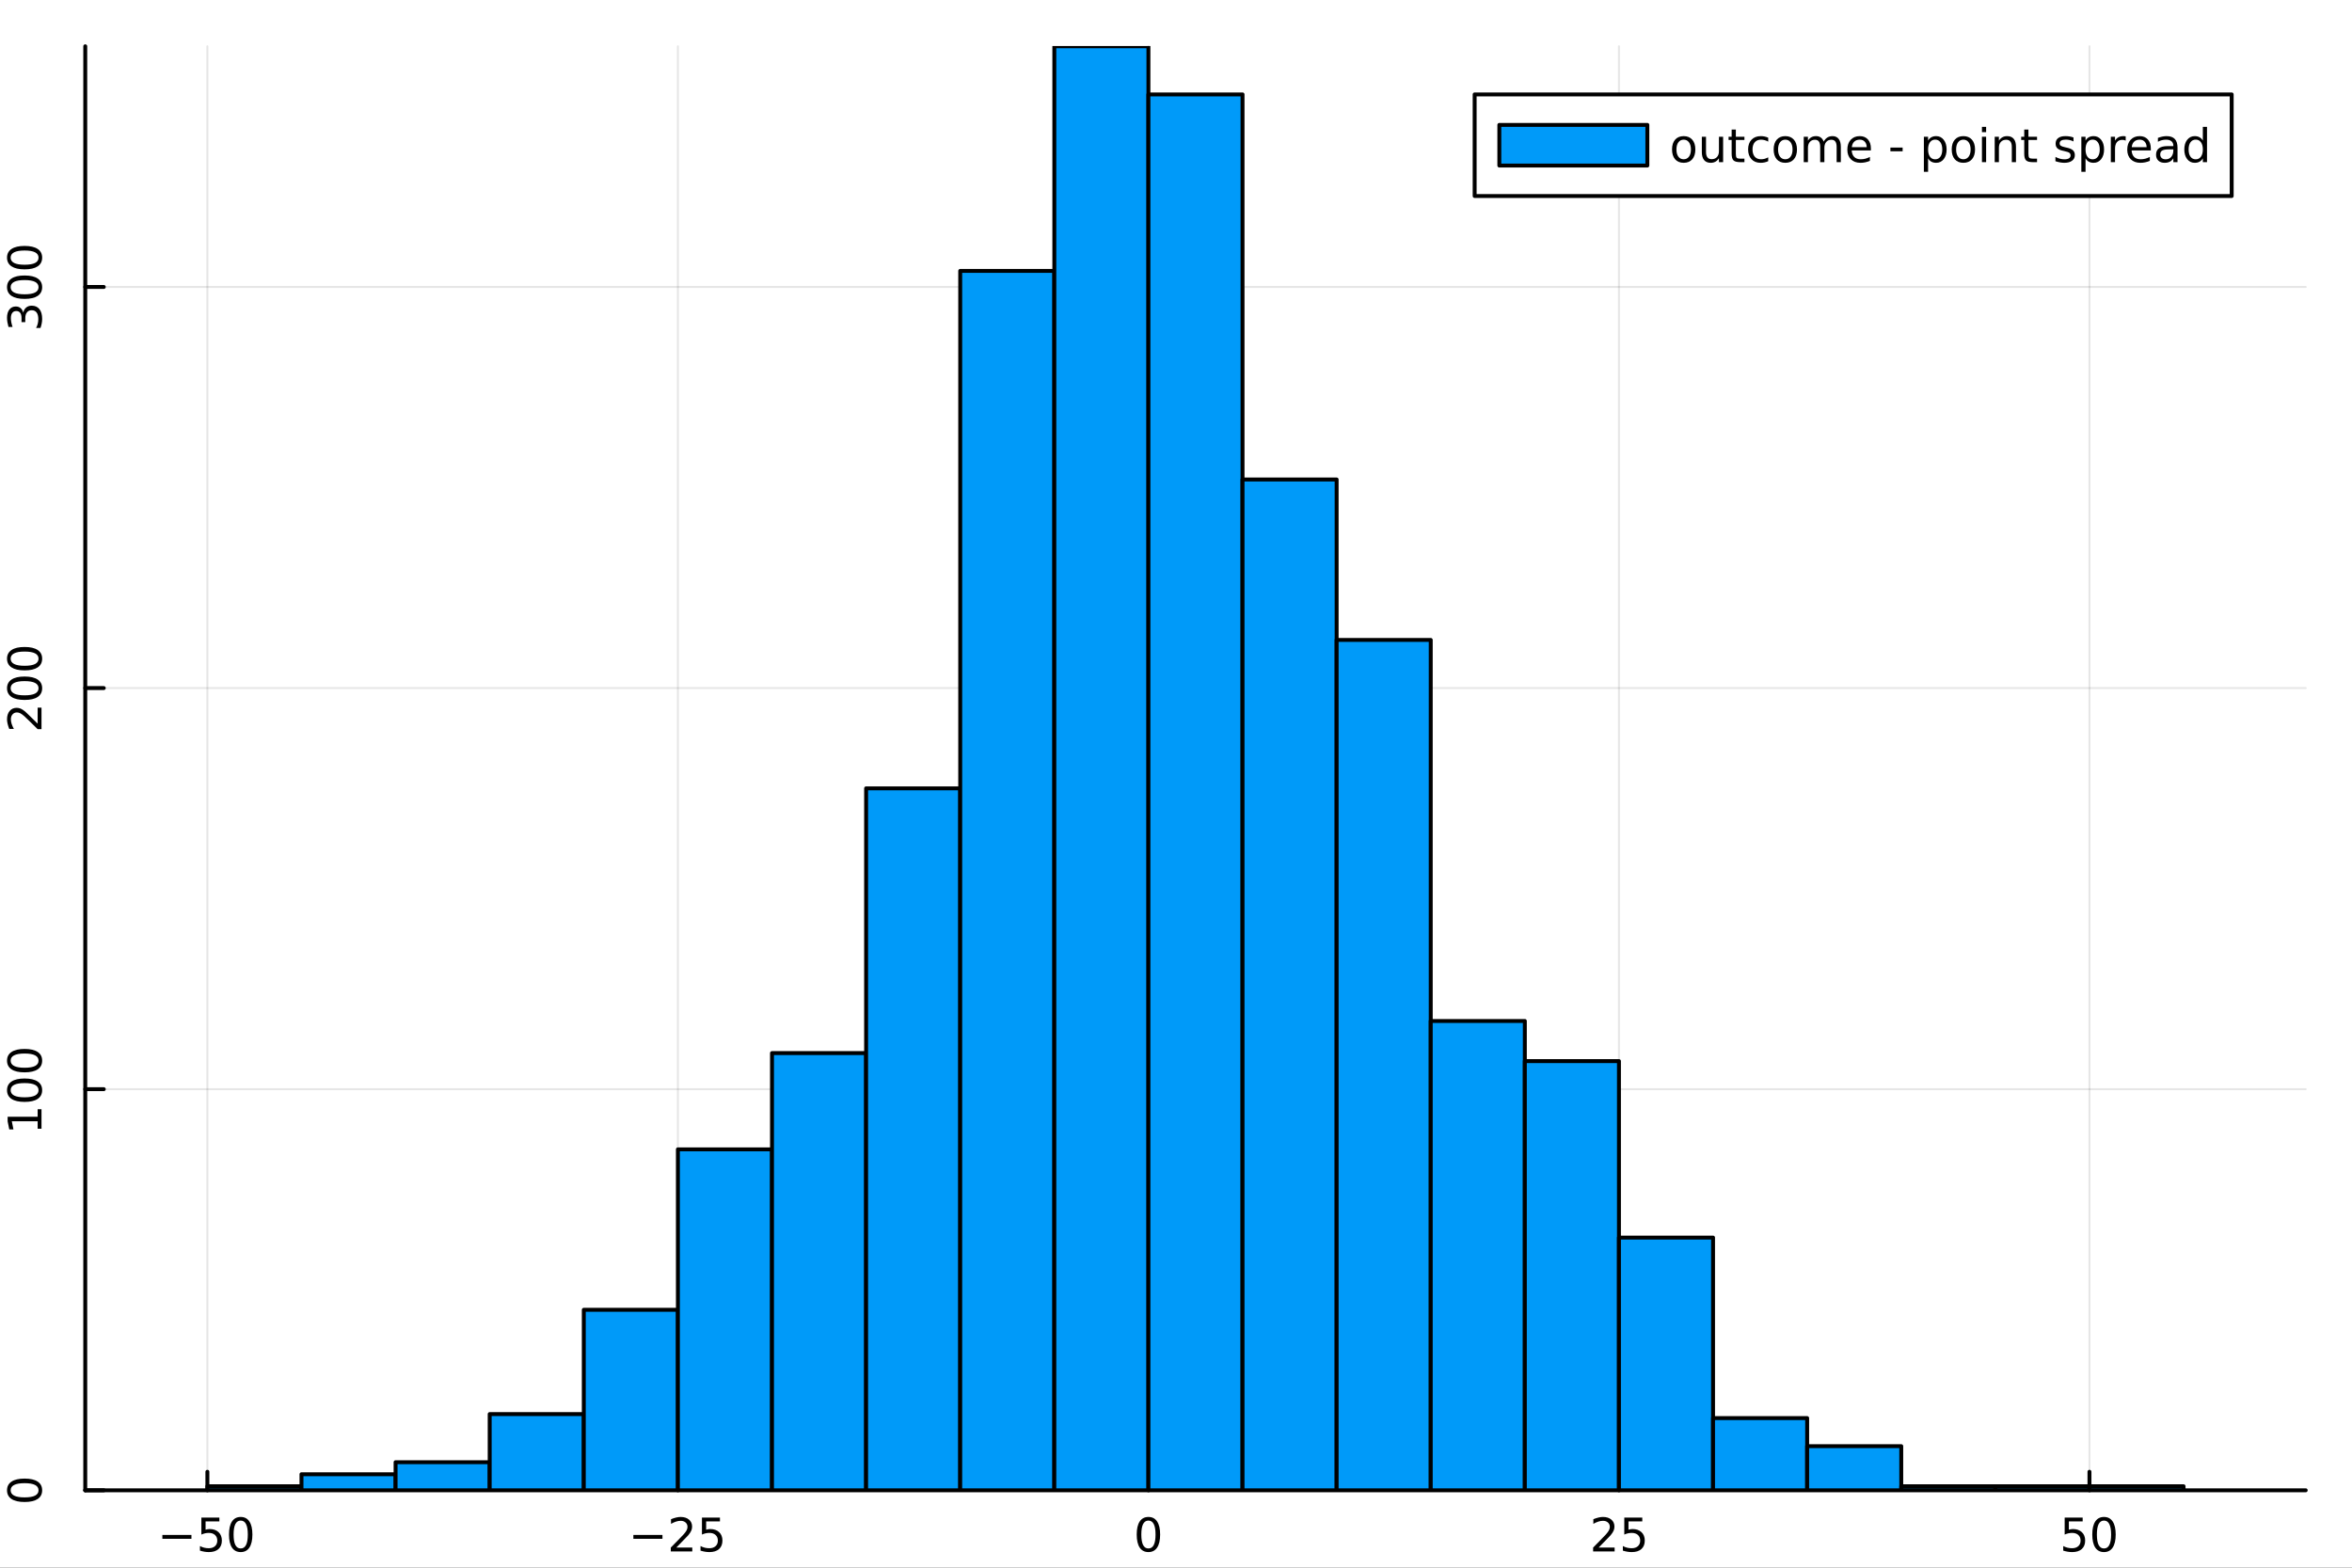 <?xml version="1.0" encoding="utf-8"?>
<svg xmlns="http://www.w3.org/2000/svg" xmlns:xlink="http://www.w3.org/1999/xlink" width="600" height="400" viewBox="0 0 2400 1600">
<rect x="0" y="0" width="2400" height="1600" fill="#333333" stroke="none"/>
<defs>
  <clipPath id="clip460">
    <rect x="0" y="0" width="2400" height="1600"/>
  </clipPath>
</defs>
<path clip-path="url(#clip460)" d="M0 1600 L2400 1600 L2400 0 L0 0  Z" fill="#ffffff" fill-rule="evenodd" fill-opacity="1"/>
<defs>
  <clipPath id="clip461">
    <rect x="480" y="0" width="1681" height="1600"/>
  </clipPath>
</defs>
<path clip-path="url(#clip460)" d="M86.992 1521.01 L2352.76 1521.01 L2352.76 47.244 L86.992 47.244  Z" fill="#ffffff" fill-rule="evenodd" fill-opacity="1"/>
<defs>
  <clipPath id="clip462">
    <rect x="86" y="47" width="2267" height="1475"/>
  </clipPath>
</defs>
<polyline clip-path="url(#clip462)" style="stroke:#000000; stroke-linecap:round; stroke-linejoin:round; stroke-width:2; stroke-opacity:0.1; fill:none" points="211.613,1521.01 211.613,47.244 "/>
<polyline clip-path="url(#clip462)" style="stroke:#000000; stroke-linecap:round; stroke-linejoin:round; stroke-width:2; stroke-opacity:0.1; fill:none" points="691.737,1521.01 691.737,47.244 "/>
<polyline clip-path="url(#clip462)" style="stroke:#000000; stroke-linecap:round; stroke-linejoin:round; stroke-width:2; stroke-opacity:0.1; fill:none" points="1171.86,1521.01 1171.86,47.244 "/>
<polyline clip-path="url(#clip462)" style="stroke:#000000; stroke-linecap:round; stroke-linejoin:round; stroke-width:2; stroke-opacity:0.1; fill:none" points="1651.99,1521.01 1651.99,47.244 "/>
<polyline clip-path="url(#clip462)" style="stroke:#000000; stroke-linecap:round; stroke-linejoin:round; stroke-width:2; stroke-opacity:0.1; fill:none" points="2132.11,1521.01 2132.11,47.244 "/>
<polyline clip-path="url(#clip460)" style="stroke:#000000; stroke-linecap:round; stroke-linejoin:round; stroke-width:4; stroke-opacity:1; fill:none" points="86.992,1521.01 2352.76,1521.01 "/>
<polyline clip-path="url(#clip460)" style="stroke:#000000; stroke-linecap:round; stroke-linejoin:round; stroke-width:4; stroke-opacity:1; fill:none" points="211.613,1521.01 211.613,1502.11 "/>
<polyline clip-path="url(#clip460)" style="stroke:#000000; stroke-linecap:round; stroke-linejoin:round; stroke-width:4; stroke-opacity:1; fill:none" points="691.737,1521.01 691.737,1502.11 "/>
<polyline clip-path="url(#clip460)" style="stroke:#000000; stroke-linecap:round; stroke-linejoin:round; stroke-width:4; stroke-opacity:1; fill:none" points="1171.86,1521.01 1171.86,1502.11 "/>
<polyline clip-path="url(#clip460)" style="stroke:#000000; stroke-linecap:round; stroke-linejoin:round; stroke-width:4; stroke-opacity:1; fill:none" points="1651.99,1521.01 1651.99,1502.11 "/>
<polyline clip-path="url(#clip460)" style="stroke:#000000; stroke-linecap:round; stroke-linejoin:round; stroke-width:4; stroke-opacity:1; fill:none" points="2132.11,1521.01 2132.11,1502.11 "/>
<path clip-path="url(#clip460)" d="M165.676 1566.58 L195.352 1566.58 L195.352 1570.51 L165.676 1570.51 L165.676 1566.58 Z" fill="#000000" fill-rule="nonzero" fill-opacity="1" /><path clip-path="url(#clip460)" d="M205.491 1548.85 L223.847 1548.85 L223.847 1552.78 L209.773 1552.78 L209.773 1561.26 Q210.791 1560.91 211.81 1560.75 Q212.828 1560.56 213.847 1560.56 Q219.634 1560.56 223.014 1563.73 Q226.393 1566.9 226.393 1572.32 Q226.393 1577.9 222.921 1581 Q219.449 1584.08 213.129 1584.08 Q210.953 1584.08 208.685 1583.71 Q206.44 1583.34 204.032 1582.6 L204.032 1577.9 Q206.116 1579.03 208.338 1579.59 Q210.56 1580.14 213.037 1580.14 Q217.041 1580.14 219.379 1578.04 Q221.717 1575.93 221.717 1572.32 Q221.717 1568.71 219.379 1566.6 Q217.041 1564.5 213.037 1564.5 Q211.162 1564.5 209.287 1564.91 Q207.435 1565.33 205.491 1566.21 L205.491 1548.85 Z" fill="#000000" fill-rule="nonzero" fill-opacity="1" /><path clip-path="url(#clip460)" d="M245.606 1551.93 Q241.995 1551.93 240.166 1555.49 Q238.361 1559.03 238.361 1566.16 Q238.361 1573.27 240.166 1576.83 Q241.995 1580.38 245.606 1580.38 Q249.24 1580.38 251.046 1576.83 Q252.875 1573.27 252.875 1566.16 Q252.875 1559.03 251.046 1555.49 Q249.24 1551.93 245.606 1551.93 M245.606 1548.22 Q251.416 1548.22 254.472 1552.83 Q257.55 1557.41 257.55 1566.16 Q257.55 1574.89 254.472 1579.5 Q251.416 1584.08 245.606 1584.08 Q239.796 1584.08 236.717 1579.5 Q233.662 1574.89 233.662 1566.16 Q233.662 1557.41 236.717 1552.83 Q239.796 1548.22 245.606 1548.22 Z" fill="#000000" fill-rule="nonzero" fill-opacity="1" /><path clip-path="url(#clip460)" d="M646.298 1566.58 L675.974 1566.58 L675.974 1570.51 L646.298 1570.51 L646.298 1566.58 Z" fill="#000000" fill-rule="nonzero" fill-opacity="1" /><path clip-path="url(#clip460)" d="M690.094 1579.47 L706.413 1579.47 L706.413 1583.41 L684.469 1583.41 L684.469 1579.47 Q687.131 1576.72 691.714 1572.09 Q696.321 1567.44 697.501 1566.09 Q699.747 1563.57 700.626 1561.83 Q701.529 1560.07 701.529 1558.38 Q701.529 1555.63 699.585 1553.89 Q697.663 1552.16 694.561 1552.16 Q692.362 1552.16 689.909 1552.92 Q687.478 1553.69 684.7 1555.24 L684.7 1550.51 Q687.524 1549.38 689.978 1548.8 Q692.432 1548.22 694.469 1548.22 Q699.839 1548.22 703.034 1550.91 Q706.228 1553.59 706.228 1558.08 Q706.228 1560.21 705.418 1562.13 Q704.631 1564.03 702.524 1566.63 Q701.946 1567.3 698.844 1570.51 Q695.742 1573.71 690.094 1579.47 Z" fill="#000000" fill-rule="nonzero" fill-opacity="1" /><path clip-path="url(#clip460)" d="M716.274 1548.85 L734.631 1548.85 L734.631 1552.78 L720.557 1552.78 L720.557 1561.26 Q721.575 1560.91 722.594 1560.75 Q723.612 1560.56 724.631 1560.56 Q730.418 1560.56 733.797 1563.73 Q737.177 1566.9 737.177 1572.32 Q737.177 1577.9 733.705 1581 Q730.233 1584.08 723.913 1584.08 Q721.737 1584.08 719.469 1583.71 Q717.223 1583.34 714.816 1582.6 L714.816 1577.9 Q716.899 1579.03 719.121 1579.59 Q721.344 1580.14 723.821 1580.14 Q727.825 1580.14 730.163 1578.04 Q732.501 1575.93 732.501 1572.32 Q732.501 1568.71 730.163 1566.6 Q727.825 1564.5 723.821 1564.5 Q721.946 1564.5 720.071 1564.91 Q718.219 1565.33 716.274 1566.21 L716.274 1548.85 Z" fill="#000000" fill-rule="nonzero" fill-opacity="1" /><path clip-path="url(#clip460)" d="M1171.86 1551.93 Q1168.25 1551.93 1166.42 1555.49 Q1164.62 1559.03 1164.62 1566.16 Q1164.62 1573.27 1166.42 1576.83 Q1168.25 1580.38 1171.86 1580.38 Q1175.5 1580.38 1177.3 1576.83 Q1179.13 1573.27 1179.13 1566.16 Q1179.13 1559.03 1177.3 1555.49 Q1175.5 1551.93 1171.86 1551.93 M1171.86 1548.22 Q1177.67 1548.22 1180.73 1552.83 Q1183.81 1557.41 1183.81 1566.16 Q1183.81 1574.89 1180.73 1579.5 Q1177.67 1584.08 1171.86 1584.08 Q1166.05 1584.08 1162.97 1579.5 Q1159.92 1574.89 1159.92 1566.16 Q1159.92 1557.41 1162.97 1552.83 Q1166.05 1548.22 1171.86 1548.22 Z" fill="#000000" fill-rule="nonzero" fill-opacity="1" /><path clip-path="url(#clip460)" d="M1631.26 1579.47 L1647.58 1579.47 L1647.58 1583.41 L1625.63 1583.41 L1625.63 1579.47 Q1628.29 1576.72 1632.88 1572.09 Q1637.48 1567.44 1638.66 1566.09 Q1640.91 1563.57 1641.79 1561.83 Q1642.69 1560.07 1642.69 1558.38 Q1642.69 1555.63 1640.75 1553.89 Q1638.83 1552.16 1635.72 1552.16 Q1633.53 1552.16 1631.07 1552.92 Q1628.64 1553.69 1625.86 1555.24 L1625.86 1550.51 Q1628.69 1549.38 1631.14 1548.8 Q1633.59 1548.22 1635.63 1548.22 Q1641 1548.22 1644.2 1550.91 Q1647.39 1553.59 1647.39 1558.08 Q1647.39 1560.21 1646.58 1562.13 Q1645.79 1564.03 1643.69 1566.63 Q1643.11 1567.3 1640.01 1570.51 Q1636.9 1573.71 1631.26 1579.47 Z" fill="#000000" fill-rule="nonzero" fill-opacity="1" /><path clip-path="url(#clip460)" d="M1657.44 1548.85 L1675.79 1548.85 L1675.79 1552.78 L1661.72 1552.78 L1661.72 1561.26 Q1662.74 1560.91 1663.76 1560.75 Q1664.78 1560.56 1665.79 1560.56 Q1671.58 1560.56 1674.96 1563.73 Q1678.34 1566.9 1678.34 1572.32 Q1678.34 1577.9 1674.87 1581 Q1671.4 1584.08 1665.08 1584.08 Q1662.9 1584.08 1660.63 1583.71 Q1658.39 1583.34 1655.98 1582.6 L1655.98 1577.9 Q1658.06 1579.03 1660.28 1579.59 Q1662.51 1580.14 1664.98 1580.14 Q1668.99 1580.14 1671.33 1578.04 Q1673.66 1575.93 1673.66 1572.32 Q1673.66 1568.71 1671.33 1566.6 Q1668.99 1564.5 1664.98 1564.5 Q1663.11 1564.5 1661.23 1564.91 Q1659.38 1565.33 1657.44 1566.21 L1657.44 1548.85 Z" fill="#000000" fill-rule="nonzero" fill-opacity="1" /><path clip-path="url(#clip460)" d="M2106.81 1548.85 L2125.17 1548.85 L2125.17 1552.78 L2111.09 1552.78 L2111.09 1561.26 Q2112.11 1560.91 2113.13 1560.75 Q2114.15 1560.56 2115.17 1560.56 Q2120.95 1560.56 2124.33 1563.73 Q2127.71 1566.9 2127.71 1572.32 Q2127.71 1577.9 2124.24 1581 Q2120.77 1584.08 2114.45 1584.08 Q2112.27 1584.08 2110 1583.71 Q2107.76 1583.34 2105.35 1582.6 L2105.35 1577.9 Q2107.43 1579.03 2109.66 1579.59 Q2111.88 1580.14 2114.36 1580.14 Q2118.36 1580.14 2120.7 1578.04 Q2123.04 1575.93 2123.04 1572.32 Q2123.04 1568.71 2120.7 1566.6 Q2118.36 1564.5 2114.36 1564.5 Q2112.48 1564.5 2110.61 1564.91 Q2108.75 1565.33 2106.81 1566.21 L2106.81 1548.85 Z" fill="#000000" fill-rule="nonzero" fill-opacity="1" /><path clip-path="url(#clip460)" d="M2146.92 1551.93 Q2143.31 1551.93 2141.48 1555.49 Q2139.68 1559.03 2139.68 1566.16 Q2139.68 1573.27 2141.48 1576.83 Q2143.31 1580.38 2146.92 1580.38 Q2150.56 1580.38 2152.36 1576.83 Q2154.19 1573.27 2154.19 1566.16 Q2154.19 1559.03 2152.36 1555.49 Q2150.56 1551.93 2146.92 1551.93 M2146.92 1548.22 Q2152.73 1548.22 2155.79 1552.83 Q2158.87 1557.41 2158.87 1566.16 Q2158.87 1574.89 2155.79 1579.5 Q2152.73 1584.08 2146.92 1584.08 Q2141.11 1584.08 2138.04 1579.5 Q2134.98 1574.89 2134.98 1566.16 Q2134.98 1557.41 2138.04 1552.83 Q2141.11 1548.22 2146.92 1548.22 Z" fill="#000000" fill-rule="nonzero" fill-opacity="1" /><polyline clip-path="url(#clip462)" style="stroke:#000000; stroke-linecap:round; stroke-linejoin:round; stroke-width:2; stroke-opacity:0.1; fill:none" points="86.992,1521.01 2352.76,1521.01 "/>
<polyline clip-path="url(#clip462)" style="stroke:#000000; stroke-linecap:round; stroke-linejoin:round; stroke-width:2; stroke-opacity:0.1; fill:none" points="86.992,1111.63 2352.76,1111.63 "/>
<polyline clip-path="url(#clip462)" style="stroke:#000000; stroke-linecap:round; stroke-linejoin:round; stroke-width:2; stroke-opacity:0.1; fill:none" points="86.992,702.25 2352.76,702.25 "/>
<polyline clip-path="url(#clip462)" style="stroke:#000000; stroke-linecap:round; stroke-linejoin:round; stroke-width:2; stroke-opacity:0.1; fill:none" points="86.992,292.871 2352.76,292.871 "/>
<polyline clip-path="url(#clip460)" style="stroke:#000000; stroke-linecap:round; stroke-linejoin:round; stroke-width:4; stroke-opacity:1; fill:none" points="86.992,1521.01 86.992,47.244 "/>
<polyline clip-path="url(#clip460)" style="stroke:#000000; stroke-linecap:round; stroke-linejoin:round; stroke-width:4; stroke-opacity:1; fill:none" points="86.992,1521.01 105.89,1521.01 "/>
<polyline clip-path="url(#clip460)" style="stroke:#000000; stroke-linecap:round; stroke-linejoin:round; stroke-width:4; stroke-opacity:1; fill:none" points="86.992,1111.63 105.89,1111.63 "/>
<polyline clip-path="url(#clip460)" style="stroke:#000000; stroke-linecap:round; stroke-linejoin:round; stroke-width:4; stroke-opacity:1; fill:none" points="86.992,702.25 105.89,702.25 "/>
<polyline clip-path="url(#clip460)" style="stroke:#000000; stroke-linecap:round; stroke-linejoin:round; stroke-width:4; stroke-opacity:1; fill:none" points="86.992,292.871 105.89,292.871 "/>
<path clip-path="url(#clip460)" d="M10.871 1521.01 Q10.871 1524.62 14.436 1526.45 Q17.977 1528.25 25.107 1528.25 Q32.213 1528.25 35.778 1526.45 Q39.32 1524.62 39.32 1521.01 Q39.32 1517.37 35.778 1515.57 Q32.213 1513.74 25.107 1513.74 Q17.977 1513.74 14.436 1515.57 Q10.871 1517.37 10.871 1521.01 M7.167 1521.01 Q7.167 1515.2 11.774 1512.14 Q16.357 1509.06 25.107 1509.06 Q33.834 1509.06 38.44 1512.14 Q43.023 1515.2 43.023 1521.01 Q43.023 1526.82 38.44 1529.9 Q33.834 1532.95 25.107 1532.95 Q16.357 1532.95 11.774 1529.9 Q7.167 1526.82 7.167 1521.01 Z" fill="#000000" fill-rule="nonzero" fill-opacity="1" /><path clip-path="url(#clip460)" d="M38.417 1152.02 L38.417 1144.38 L12.051 1144.38 L13.718 1152.69 L9.459 1152.69 L7.792 1144.43 L7.792 1139.75 L38.417 1139.75 L38.417 1132.12 L42.352 1132.12 L42.352 1152.02 L38.417 1152.02 Z" fill="#000000" fill-rule="nonzero" fill-opacity="1" /><path clip-path="url(#clip460)" d="M10.871 1112.67 Q10.871 1116.28 14.436 1118.11 Q17.977 1119.92 25.107 1119.92 Q32.213 1119.92 35.778 1118.11 Q39.32 1116.28 39.32 1112.67 Q39.32 1109.04 35.778 1107.23 Q32.213 1105.4 25.107 1105.4 Q17.977 1105.4 14.436 1107.23 Q10.871 1109.04 10.871 1112.67 M7.167 1112.67 Q7.167 1106.86 11.774 1103.81 Q16.357 1100.73 25.107 1100.73 Q33.834 1100.73 38.44 1103.81 Q43.023 1106.86 43.023 1112.67 Q43.023 1118.48 38.44 1121.56 Q33.834 1124.62 25.107 1124.62 Q16.357 1124.62 11.774 1121.56 Q7.167 1118.48 7.167 1112.67 Z" fill="#000000" fill-rule="nonzero" fill-opacity="1" /><path clip-path="url(#clip460)" d="M10.871 1082.51 Q10.871 1086.12 14.436 1087.95 Q17.977 1089.75 25.107 1089.75 Q32.213 1089.75 35.778 1087.95 Q39.32 1086.12 39.32 1082.51 Q39.32 1078.87 35.778 1077.07 Q32.213 1075.24 25.107 1075.24 Q17.977 1075.24 14.436 1077.07 Q10.871 1078.87 10.871 1082.51 M7.167 1082.51 Q7.167 1076.7 11.774 1073.64 Q16.357 1070.56 25.107 1070.56 Q33.834 1070.56 38.44 1073.64 Q43.023 1076.7 43.023 1082.51 Q43.023 1088.32 38.44 1091.4 Q33.834 1094.45 25.107 1094.45 Q16.357 1094.45 11.774 1091.4 Q7.167 1088.32 7.167 1082.51 Z" fill="#000000" fill-rule="nonzero" fill-opacity="1" /><path clip-path="url(#clip460)" d="M38.417 738.558 L38.417 722.239 L42.352 722.239 L42.352 744.183 L38.417 744.183 Q35.662 741.521 31.033 736.938 Q26.38 732.331 25.037 731.151 Q22.514 728.905 20.778 728.026 Q19.019 727.123 17.329 727.123 Q14.575 727.123 12.838 729.067 Q11.102 730.988 11.102 734.09 Q11.102 736.289 11.866 738.743 Q12.63 741.174 14.181 743.951 L9.459 743.951 Q8.325 741.127 7.746 738.674 Q7.167 736.22 7.167 734.183 Q7.167 728.813 9.852 725.618 Q12.537 722.424 17.028 722.424 Q19.158 722.424 21.079 723.234 Q22.977 724.021 25.57 726.127 Q26.241 726.706 29.459 729.808 Q32.653 732.91 38.417 738.558 Z" fill="#000000" fill-rule="nonzero" fill-opacity="1" /><path clip-path="url(#clip460)" d="M10.871 702.424 Q10.871 706.035 14.436 707.864 Q17.977 709.669 25.107 709.669 Q32.213 709.669 35.778 707.864 Q39.32 706.035 39.32 702.424 Q39.32 698.79 35.778 696.984 Q32.213 695.155 25.107 695.155 Q17.977 695.155 14.436 696.984 Q10.871 698.79 10.871 702.424 M7.167 702.424 Q7.167 696.614 11.774 693.558 Q16.357 690.479 25.107 690.479 Q33.834 690.479 38.44 693.558 Q43.023 696.614 43.023 702.424 Q43.023 708.234 38.44 711.313 Q33.834 714.368 25.107 714.368 Q16.357 714.368 11.774 711.313 Q7.167 708.234 7.167 702.424 Z" fill="#000000" fill-rule="nonzero" fill-opacity="1" /><path clip-path="url(#clip460)" d="M10.871 672.262 Q10.871 675.873 14.436 677.702 Q17.977 679.507 25.107 679.507 Q32.213 679.507 35.778 677.702 Q39.32 675.873 39.32 672.262 Q39.32 668.628 35.778 666.822 Q32.213 664.993 25.107 664.993 Q17.977 664.993 14.436 666.822 Q10.871 668.628 10.871 672.262 M7.167 672.262 Q7.167 666.452 11.774 663.396 Q16.357 660.318 25.107 660.318 Q33.834 660.318 38.44 663.396 Q43.023 666.452 43.023 672.262 Q43.023 678.072 38.44 681.151 Q33.834 684.206 25.107 684.206 Q16.357 684.206 11.774 681.151 Q7.167 678.072 7.167 672.262 Z" fill="#000000" fill-rule="nonzero" fill-opacity="1" /><path clip-path="url(#clip460)" d="M23.718 319.11 Q24.436 315.753 26.704 313.878 Q28.973 311.98 32.306 311.98 Q37.422 311.98 40.222 315.499 Q43.023 319.017 43.023 325.499 Q43.023 327.674 42.584 329.989 Q42.167 332.281 41.31 334.735 L36.797 334.735 Q37.931 332.79 38.51 330.475 Q39.088 328.161 39.088 325.637 Q39.088 321.239 37.352 318.948 Q35.616 316.633 32.306 316.633 Q29.25 316.633 27.537 318.786 Q25.801 320.915 25.801 324.735 L25.801 328.762 L21.959 328.762 L21.959 324.549 Q21.959 321.1 20.593 319.272 Q19.204 317.443 16.611 317.443 Q13.95 317.443 12.537 319.341 Q11.102 321.216 11.102 324.735 Q11.102 326.656 11.519 328.855 Q11.936 331.054 12.815 333.693 L8.649 333.693 Q7.908 331.031 7.537 328.716 Q7.167 326.378 7.167 324.318 Q7.167 318.994 9.598 315.892 Q12.005 312.79 16.125 312.79 Q18.996 312.79 20.986 314.434 Q22.954 316.077 23.718 319.11 Z" fill="#000000" fill-rule="nonzero" fill-opacity="1" /><path clip-path="url(#clip460)" d="M10.871 293.114 Q10.871 296.726 14.436 298.554 Q17.977 300.36 25.107 300.36 Q32.213 300.36 35.778 298.554 Q39.32 296.726 39.32 293.114 Q39.32 289.48 35.778 287.675 Q32.213 285.846 25.107 285.846 Q17.977 285.846 14.436 287.675 Q10.871 289.48 10.871 293.114 M7.167 293.114 Q7.167 287.304 11.774 284.249 Q16.357 281.17 25.107 281.17 Q33.834 281.17 38.44 284.249 Q43.023 287.304 43.023 293.114 Q43.023 298.925 38.44 302.003 Q33.834 305.059 25.107 305.059 Q16.357 305.059 11.774 302.003 Q7.167 298.925 7.167 293.114 Z" fill="#000000" fill-rule="nonzero" fill-opacity="1" /><path clip-path="url(#clip460)" d="M10.871 262.953 Q10.871 266.564 14.436 268.392 Q17.977 270.198 25.107 270.198 Q32.213 270.198 35.778 268.392 Q39.32 266.564 39.32 262.953 Q39.32 259.318 35.778 257.513 Q32.213 255.684 25.107 255.684 Q17.977 255.684 14.436 257.513 Q10.871 259.318 10.871 262.953 M7.167 262.953 Q7.167 257.142 11.774 254.087 Q16.357 251.008 25.107 251.008 Q33.834 251.008 38.44 254.087 Q43.023 257.142 43.023 262.953 Q43.023 268.763 38.44 271.841 Q33.834 274.897 25.107 274.897 Q16.357 274.897 11.774 271.841 Q7.167 268.763 7.167 262.953 Z" fill="#000000" fill-rule="nonzero" fill-opacity="1" /><path clip-path="url(#clip462)" d="M211.613 1516.91 L211.613 1521.01 L307.638 1521.01 L307.638 1516.91 L211.613 1516.91 L211.613 1516.91  Z" fill="#009af9" fill-rule="evenodd" fill-opacity="1"/>
<polyline clip-path="url(#clip462)" style="stroke:#000000; stroke-linecap:round; stroke-linejoin:round; stroke-width:4; stroke-opacity:1; fill:none" points="211.613,1516.91 211.613,1521.01 307.638,1521.01 307.638,1516.91 211.613,1516.91 "/>
<path clip-path="url(#clip462)" d="M307.638 1504.63 L307.638 1521.01 L403.663 1521.01 L403.663 1504.63 L307.638 1504.63 L307.638 1504.63  Z" fill="#009af9" fill-rule="evenodd" fill-opacity="1"/>
<polyline clip-path="url(#clip462)" style="stroke:#000000; stroke-linecap:round; stroke-linejoin:round; stroke-width:4; stroke-opacity:1; fill:none" points="307.638,1504.63 307.638,1521.01 403.663,1521.01 403.663,1504.63 307.638,1504.63 "/>
<path clip-path="url(#clip462)" d="M403.663 1492.35 L403.663 1521.01 L499.688 1521.01 L499.688 1492.35 L403.663 1492.35 L403.663 1492.35  Z" fill="#009af9" fill-rule="evenodd" fill-opacity="1"/>
<polyline clip-path="url(#clip462)" style="stroke:#000000; stroke-linecap:round; stroke-linejoin:round; stroke-width:4; stroke-opacity:1; fill:none" points="403.663,1492.35 403.663,1521.01 499.688,1521.01 499.688,1492.35 403.663,1492.35 "/>
<path clip-path="url(#clip462)" d="M499.688 1443.23 L499.688 1521.01 L595.713 1521.01 L595.713 1443.23 L499.688 1443.23 L499.688 1443.23  Z" fill="#009af9" fill-rule="evenodd" fill-opacity="1"/>
<polyline clip-path="url(#clip462)" style="stroke:#000000; stroke-linecap:round; stroke-linejoin:round; stroke-width:4; stroke-opacity:1; fill:none" points="499.688,1443.23 499.688,1521.01 595.713,1521.01 595.713,1443.23 499.688,1443.23 "/>
<path clip-path="url(#clip462)" d="M595.713 1336.79 L595.713 1521.01 L691.737 1521.01 L691.737 1336.79 L595.713 1336.79 L595.713 1336.79  Z" fill="#009af9" fill-rule="evenodd" fill-opacity="1"/>
<polyline clip-path="url(#clip462)" style="stroke:#000000; stroke-linecap:round; stroke-linejoin:round; stroke-width:4; stroke-opacity:1; fill:none" points="595.713,1336.79 595.713,1521.01 691.737,1521.01 691.737,1336.79 595.713,1336.79 "/>
<path clip-path="url(#clip462)" d="M691.737 1173.04 L691.737 1521.01 L787.762 1521.01 L787.762 1173.04 L691.737 1173.04 L691.737 1173.04  Z" fill="#009af9" fill-rule="evenodd" fill-opacity="1"/>
<polyline clip-path="url(#clip462)" style="stroke:#000000; stroke-linecap:round; stroke-linejoin:round; stroke-width:4; stroke-opacity:1; fill:none" points="691.737,1173.04 691.737,1521.01 787.762,1521.01 787.762,1173.04 691.737,1173.04 "/>
<path clip-path="url(#clip462)" d="M787.762 1074.78 L787.762 1521.01 L883.787 1521.01 L883.787 1074.78 L787.762 1074.78 L787.762 1074.78  Z" fill="#009af9" fill-rule="evenodd" fill-opacity="1"/>
<polyline clip-path="url(#clip462)" style="stroke:#000000; stroke-linecap:round; stroke-linejoin:round; stroke-width:4; stroke-opacity:1; fill:none" points="787.762,1074.78 787.762,1521.01 883.787,1521.01 883.787,1074.78 787.762,1074.78 "/>
<path clip-path="url(#clip462)" d="M883.787 804.595 L883.787 1521.01 L979.812 1521.01 L979.812 804.595 L883.787 804.595 L883.787 804.595  Z" fill="#009af9" fill-rule="evenodd" fill-opacity="1"/>
<polyline clip-path="url(#clip462)" style="stroke:#000000; stroke-linecap:round; stroke-linejoin:round; stroke-width:4; stroke-opacity:1; fill:none" points="883.787,804.595 883.787,1521.01 979.812,1521.01 979.812,804.595 883.787,804.595 "/>
<path clip-path="url(#clip462)" d="M979.812 276.496 L979.812 1521.01 L1075.84 1521.01 L1075.84 276.496 L979.812 276.496 L979.812 276.496  Z" fill="#009af9" fill-rule="evenodd" fill-opacity="1"/>
<polyline clip-path="url(#clip462)" style="stroke:#000000; stroke-linecap:round; stroke-linejoin:round; stroke-width:4; stroke-opacity:1; fill:none" points="979.812,276.496 979.812,1521.01 1075.84,1521.01 1075.84,276.496 979.812,276.496 "/>
<path clip-path="url(#clip462)" d="M1075.84 47.244 L1075.84 1521.01 L1171.86 1521.01 L1171.86 47.244 L1075.84 47.244 L1075.84 47.244  Z" fill="#009af9" fill-rule="evenodd" fill-opacity="1"/>
<polyline clip-path="url(#clip462)" style="stroke:#000000; stroke-linecap:round; stroke-linejoin:round; stroke-width:4; stroke-opacity:1; fill:none" points="1075.84,47.244 1075.84,1521.01 1171.86,1521.01 1171.86,47.244 1075.84,47.244 "/>
<path clip-path="url(#clip462)" d="M1171.86 96.37 L1171.86 1521.01 L1267.89 1521.01 L1267.89 96.37 L1171.86 96.37 L1171.86 96.37  Z" fill="#009af9" fill-rule="evenodd" fill-opacity="1"/>
<polyline clip-path="url(#clip462)" style="stroke:#000000; stroke-linecap:round; stroke-linejoin:round; stroke-width:4; stroke-opacity:1; fill:none" points="1171.86,96.37 1171.86,1521.01 1267.89,1521.01 1267.89,96.37 1171.86,96.37 "/>
<path clip-path="url(#clip462)" d="M1267.89 489.373 L1267.89 1521.01 L1363.91 1521.01 L1363.91 489.373 L1267.89 489.373 L1267.89 489.373  Z" fill="#009af9" fill-rule="evenodd" fill-opacity="1"/>
<polyline clip-path="url(#clip462)" style="stroke:#000000; stroke-linecap:round; stroke-linejoin:round; stroke-width:4; stroke-opacity:1; fill:none" points="1267.89,489.373 1267.89,1521.01 1363.91,1521.01 1363.91,489.373 1267.89,489.373 "/>
<path clip-path="url(#clip462)" d="M1363.91 653.125 L1363.91 1521.01 L1459.94 1521.01 L1459.94 653.125 L1363.91 653.125 L1363.91 653.125  Z" fill="#009af9" fill-rule="evenodd" fill-opacity="1"/>
<polyline clip-path="url(#clip462)" style="stroke:#000000; stroke-linecap:round; stroke-linejoin:round; stroke-width:4; stroke-opacity:1; fill:none" points="1363.91,653.125 1363.91,1521.01 1459.94,1521.01 1459.94,653.125 1363.91,653.125 "/>
<path clip-path="url(#clip462)" d="M1459.94 1042.03 L1459.94 1521.01 L1555.96 1521.01 L1555.96 1042.03 L1459.94 1042.03 L1459.94 1042.03  Z" fill="#009af9" fill-rule="evenodd" fill-opacity="1"/>
<polyline clip-path="url(#clip462)" style="stroke:#000000; stroke-linecap:round; stroke-linejoin:round; stroke-width:4; stroke-opacity:1; fill:none" points="1459.94,1042.03 1459.94,1521.01 1555.96,1521.01 1555.96,1042.03 1459.94,1042.03 "/>
<path clip-path="url(#clip462)" d="M1555.96 1082.97 L1555.96 1521.01 L1651.99 1521.01 L1651.99 1082.97 L1555.96 1082.97 L1555.96 1082.97  Z" fill="#009af9" fill-rule="evenodd" fill-opacity="1"/>
<polyline clip-path="url(#clip462)" style="stroke:#000000; stroke-linecap:round; stroke-linejoin:round; stroke-width:4; stroke-opacity:1; fill:none" points="1555.96,1082.97 1555.96,1521.01 1651.99,1521.01 1651.99,1082.97 1555.96,1082.97 "/>
<path clip-path="url(#clip462)" d="M1651.99 1263.1 L1651.99 1521.01 L1748.01 1521.01 L1748.01 1263.1 L1651.99 1263.1 L1651.99 1263.1  Z" fill="#009af9" fill-rule="evenodd" fill-opacity="1"/>
<polyline clip-path="url(#clip462)" style="stroke:#000000; stroke-linecap:round; stroke-linejoin:round; stroke-width:4; stroke-opacity:1; fill:none" points="1651.99,1263.1 1651.99,1521.01 1748.01,1521.01 1748.01,1263.1 1651.99,1263.1 "/>
<path clip-path="url(#clip462)" d="M1748.01 1447.32 L1748.01 1521.01 L1844.04 1521.01 L1844.04 1447.32 L1748.01 1447.32 L1748.01 1447.32  Z" fill="#009af9" fill-rule="evenodd" fill-opacity="1"/>
<polyline clip-path="url(#clip462)" style="stroke:#000000; stroke-linecap:round; stroke-linejoin:round; stroke-width:4; stroke-opacity:1; fill:none" points="1748.01,1447.32 1748.01,1521.01 1844.04,1521.01 1844.04,1447.32 1748.01,1447.32 "/>
<path clip-path="url(#clip462)" d="M1844.04 1475.98 L1844.04 1521.01 L1940.06 1521.01 L1940.06 1475.98 L1844.04 1475.98 L1844.04 1475.98  Z" fill="#009af9" fill-rule="evenodd" fill-opacity="1"/>
<polyline clip-path="url(#clip462)" style="stroke:#000000; stroke-linecap:round; stroke-linejoin:round; stroke-width:4; stroke-opacity:1; fill:none" points="1844.04,1475.98 1844.04,1521.01 1940.06,1521.01 1940.06,1475.98 1844.04,1475.98 "/>
<path clip-path="url(#clip462)" d="M1940.06 1516.91 L1940.06 1521.01 L2036.09 1521.01 L2036.09 1516.91 L1940.06 1516.91 L1940.06 1516.91  Z" fill="#009af9" fill-rule="evenodd" fill-opacity="1"/>
<polyline clip-path="url(#clip462)" style="stroke:#000000; stroke-linecap:round; stroke-linejoin:round; stroke-width:4; stroke-opacity:1; fill:none" points="1940.06,1516.91 1940.06,1521.01 2036.09,1521.01 2036.09,1516.91 1940.06,1516.91 "/>
<path clip-path="url(#clip462)" d="M2036.09 1516.91 L2036.09 1521.01 L2132.11 1521.01 L2132.11 1516.91 L2036.09 1516.91 L2036.09 1516.91  Z" fill="#009af9" fill-rule="evenodd" fill-opacity="1"/>
<polyline clip-path="url(#clip462)" style="stroke:#000000; stroke-linecap:round; stroke-linejoin:round; stroke-width:4; stroke-opacity:1; fill:none" points="2036.09,1516.91 2036.09,1521.01 2132.11,1521.01 2132.11,1516.91 2036.09,1516.91 "/>
<path clip-path="url(#clip462)" d="M2132.11 1516.91 L2132.11 1521.01 L2228.13 1521.01 L2228.13 1516.91 L2132.11 1516.91 L2132.11 1516.91  Z" fill="#009af9" fill-rule="evenodd" fill-opacity="1"/>
<polyline clip-path="url(#clip462)" style="stroke:#000000; stroke-linecap:round; stroke-linejoin:round; stroke-width:4; stroke-opacity:1; fill:none" points="2132.11,1516.91 2132.11,1521.01 2228.13,1521.01 2228.13,1516.91 2132.11,1516.91 "/>
<circle clip-path="url(#clip462)" style="fill:#009af9; stroke:none; fill-opacity:0" cx="259.626" cy="1516.91" r="2"/>
<circle clip-path="url(#clip462)" style="fill:#009af9; stroke:none; fill-opacity:0" cx="355.65" cy="1504.63" r="2"/>
<circle clip-path="url(#clip462)" style="fill:#009af9; stroke:none; fill-opacity:0" cx="451.675" cy="1492.35" r="2"/>
<circle clip-path="url(#clip462)" style="fill:#009af9; stroke:none; fill-opacity:0" cx="547.7" cy="1443.23" r="2"/>
<circle clip-path="url(#clip462)" style="fill:#009af9; stroke:none; fill-opacity:0" cx="643.725" cy="1336.79" r="2"/>
<circle clip-path="url(#clip462)" style="fill:#009af9; stroke:none; fill-opacity:0" cx="739.75" cy="1173.04" r="2"/>
<circle clip-path="url(#clip462)" style="fill:#009af9; stroke:none; fill-opacity:0" cx="835.775" cy="1074.78" r="2"/>
<circle clip-path="url(#clip462)" style="fill:#009af9; stroke:none; fill-opacity:0" cx="931.799" cy="804.595" r="2"/>
<circle clip-path="url(#clip462)" style="fill:#009af9; stroke:none; fill-opacity:0" cx="1027.82" cy="276.496" r="2"/>
<circle clip-path="url(#clip462)" style="fill:#009af9; stroke:none; fill-opacity:0" cx="1123.85" cy="47.244" r="2"/>
<circle clip-path="url(#clip462)" style="fill:#009af9; stroke:none; fill-opacity:0" cx="1219.87" cy="96.37" r="2"/>
<circle clip-path="url(#clip462)" style="fill:#009af9; stroke:none; fill-opacity:0" cx="1315.9" cy="489.373" r="2"/>
<circle clip-path="url(#clip462)" style="fill:#009af9; stroke:none; fill-opacity:0" cx="1411.92" cy="653.125" r="2"/>
<circle clip-path="url(#clip462)" style="fill:#009af9; stroke:none; fill-opacity:0" cx="1507.95" cy="1042.03" r="2"/>
<circle clip-path="url(#clip462)" style="fill:#009af9; stroke:none; fill-opacity:0" cx="1603.97" cy="1082.97" r="2"/>
<circle clip-path="url(#clip462)" style="fill:#009af9; stroke:none; fill-opacity:0" cx="1700" cy="1263.1" r="2"/>
<circle clip-path="url(#clip462)" style="fill:#009af9; stroke:none; fill-opacity:0" cx="1796.02" cy="1447.32" r="2"/>
<circle clip-path="url(#clip462)" style="fill:#009af9; stroke:none; fill-opacity:0" cx="1892.05" cy="1475.98" r="2"/>
<circle clip-path="url(#clip462)" style="fill:#009af9; stroke:none; fill-opacity:0" cx="1988.07" cy="1516.91" r="2"/>
<circle clip-path="url(#clip462)" style="fill:#009af9; stroke:none; fill-opacity:0" cx="2084.1" cy="1516.91" r="2"/>
<circle clip-path="url(#clip462)" style="fill:#009af9; stroke:none; fill-opacity:0" cx="2180.12" cy="1516.91" r="2"/>
<path clip-path="url(#clip460)" d="M1504.75 200.05 L2277.23 200.05 L2277.23 96.37 L1504.75 96.37  Z" fill="#ffffff" fill-rule="evenodd" fill-opacity="1"/>
<polyline clip-path="url(#clip460)" style="stroke:#000000; stroke-linecap:round; stroke-linejoin:round; stroke-width:4; stroke-opacity:1; fill:none" points="1504.75,200.05 2277.23,200.05 2277.23,96.37 1504.75,96.37 1504.75,200.05 "/>
<path clip-path="url(#clip460)" d="M1529.93 168.946 L1680.98 168.946 L1680.98 127.474 L1529.93 127.474 L1529.93 168.946  Z" fill="#009af9" fill-rule="evenodd" fill-opacity="1"/>
<polyline clip-path="url(#clip460)" style="stroke:#000000; stroke-linecap:round; stroke-linejoin:round; stroke-width:4; stroke-opacity:1; fill:none" points="1529.93,168.946 1680.98,168.946 1680.98,127.474 1529.93,127.474 1529.93,168.946 "/>
<path clip-path="url(#clip460)" d="M1718.05 142.55 Q1714.63 142.55 1712.64 145.235 Q1710.65 147.897 1710.65 152.55 Q1710.65 157.203 1712.61 159.888 Q1714.6 162.55 1718.05 162.55 Q1721.46 162.55 1723.45 159.865 Q1725.44 157.179 1725.44 152.55 Q1725.44 147.943 1723.45 145.258 Q1721.46 142.55 1718.05 142.55 M1718.05 138.939 Q1723.61 138.939 1726.78 142.55 Q1729.95 146.161 1729.95 152.55 Q1729.95 158.916 1726.78 162.55 Q1723.61 166.161 1718.05 166.161 Q1712.47 166.161 1709.3 162.55 Q1706.16 158.916 1706.16 152.55 Q1706.16 146.161 1709.3 142.55 Q1712.47 138.939 1718.05 138.939 Z" fill="#000000" fill-rule="nonzero" fill-opacity="1" /><path clip-path="url(#clip460)" d="M1736.57 155.258 L1736.57 139.564 L1740.83 139.564 L1740.83 155.096 Q1740.83 158.777 1742.27 160.628 Q1743.7 162.457 1746.57 162.457 Q1750.02 162.457 1752.01 160.258 Q1754.03 158.059 1754.03 154.263 L1754.03 139.564 L1758.28 139.564 L1758.28 165.49 L1754.03 165.49 L1754.03 161.508 Q1752.47 163.869 1750.41 165.027 Q1748.38 166.161 1745.67 166.161 Q1741.2 166.161 1738.89 163.383 Q1736.57 160.605 1736.57 155.258 M1747.29 138.939 L1747.29 138.939 Z" fill="#000000" fill-rule="nonzero" fill-opacity="1" /><path clip-path="url(#clip460)" d="M1771.27 132.203 L1771.27 139.564 L1780.04 139.564 L1780.04 142.874 L1771.27 142.874 L1771.27 156.948 Q1771.27 160.119 1772.13 161.022 Q1773.01 161.925 1775.67 161.925 L1780.04 161.925 L1780.04 165.49 L1775.67 165.49 Q1770.74 165.49 1768.86 163.661 Q1766.99 161.809 1766.99 156.948 L1766.99 142.874 L1763.86 142.874 L1763.86 139.564 L1766.99 139.564 L1766.99 132.203 L1771.27 132.203 Z" fill="#000000" fill-rule="nonzero" fill-opacity="1" /><path clip-path="url(#clip460)" d="M1804.3 140.559 L1804.3 144.541 Q1802.5 143.545 1800.67 143.059 Q1798.86 142.55 1797.01 142.55 Q1792.87 142.55 1790.58 145.189 Q1788.28 147.804 1788.28 152.55 Q1788.28 157.295 1790.58 159.934 Q1792.87 162.55 1797.01 162.55 Q1798.86 162.55 1800.67 162.064 Q1802.5 161.554 1804.3 160.559 L1804.3 164.494 Q1802.52 165.328 1800.6 165.744 Q1798.7 166.161 1796.55 166.161 Q1790.69 166.161 1787.24 162.48 Q1783.79 158.8 1783.79 152.55 Q1783.79 146.207 1787.27 142.573 Q1790.76 138.939 1796.83 138.939 Q1798.79 138.939 1800.67 139.355 Q1802.54 139.749 1804.3 140.559 Z" fill="#000000" fill-rule="nonzero" fill-opacity="1" /><path clip-path="url(#clip460)" d="M1821.76 142.55 Q1818.33 142.55 1816.34 145.235 Q1814.35 147.897 1814.35 152.55 Q1814.35 157.203 1816.32 159.888 Q1818.31 162.55 1821.76 162.55 Q1825.16 162.55 1827.15 159.865 Q1829.14 157.179 1829.14 152.55 Q1829.14 147.943 1827.15 145.258 Q1825.16 142.55 1821.76 142.55 M1821.76 138.939 Q1827.31 138.939 1830.48 142.55 Q1833.65 146.161 1833.65 152.55 Q1833.65 158.916 1830.48 162.55 Q1827.31 166.161 1821.76 166.161 Q1816.18 166.161 1813.01 162.55 Q1809.86 158.916 1809.86 152.55 Q1809.86 146.161 1813.01 142.55 Q1816.18 138.939 1821.76 138.939 Z" fill="#000000" fill-rule="nonzero" fill-opacity="1" /><path clip-path="url(#clip460)" d="M1860.9 144.541 Q1862.5 141.67 1864.72 140.305 Q1866.94 138.939 1869.95 138.939 Q1874 138.939 1876.2 141.786 Q1878.4 144.61 1878.4 149.841 L1878.4 165.49 L1874.12 165.49 L1874.12 149.98 Q1874.12 146.254 1872.8 144.448 Q1871.48 142.642 1868.77 142.642 Q1865.46 142.642 1863.54 144.842 Q1861.62 147.041 1861.62 150.837 L1861.62 165.49 L1857.34 165.49 L1857.34 149.98 Q1857.34 146.23 1856.02 144.448 Q1854.7 142.642 1851.94 142.642 Q1848.68 142.642 1846.76 144.865 Q1844.84 147.064 1844.84 150.837 L1844.84 165.49 L1840.55 165.49 L1840.55 139.564 L1844.84 139.564 L1844.84 143.592 Q1846.29 141.207 1848.33 140.073 Q1850.37 138.939 1853.17 138.939 Q1855.99 138.939 1857.96 140.374 Q1859.95 141.809 1860.9 144.541 Z" fill="#000000" fill-rule="nonzero" fill-opacity="1" /><path clip-path="url(#clip460)" d="M1909.07 151.462 L1909.07 153.545 L1889.49 153.545 Q1889.77 157.943 1892.13 160.258 Q1894.51 162.55 1898.75 162.55 Q1901.2 162.55 1903.49 161.948 Q1905.81 161.346 1908.08 160.142 L1908.08 164.17 Q1905.78 165.142 1903.38 165.652 Q1900.97 166.161 1898.49 166.161 Q1892.29 166.161 1888.65 162.55 Q1885.04 158.939 1885.04 152.781 Q1885.04 146.416 1888.47 142.689 Q1891.92 138.939 1897.75 138.939 Q1902.98 138.939 1906.02 142.318 Q1909.07 145.675 1909.07 151.462 M1904.81 150.212 Q1904.77 146.717 1902.84 144.633 Q1900.95 142.55 1897.8 142.55 Q1894.23 142.55 1892.08 144.564 Q1889.95 146.578 1889.63 150.235 L1904.81 150.212 Z" fill="#000000" fill-rule="nonzero" fill-opacity="1" /><path clip-path="url(#clip460)" d="M1928.98 150.605 L1941.46 150.605 L1941.46 154.402 L1928.98 154.402 L1928.98 150.605 Z" fill="#000000" fill-rule="nonzero" fill-opacity="1" /><path clip-path="url(#clip460)" d="M1967.43 161.601 L1967.43 175.351 L1963.14 175.351 L1963.14 139.564 L1967.43 139.564 L1967.43 143.499 Q1968.77 141.184 1970.81 140.073 Q1972.87 138.939 1975.71 138.939 Q1980.44 138.939 1983.38 142.689 Q1986.34 146.439 1986.34 152.55 Q1986.34 158.661 1983.38 162.411 Q1980.44 166.161 1975.71 166.161 Q1972.87 166.161 1970.81 165.05 Q1968.77 163.915 1967.43 161.601 M1981.92 152.55 Q1981.92 147.851 1979.97 145.189 Q1978.05 142.504 1974.67 142.504 Q1971.29 142.504 1969.35 145.189 Q1967.43 147.851 1967.43 152.55 Q1967.43 157.249 1969.35 159.934 Q1971.29 162.596 1974.67 162.596 Q1978.05 162.596 1979.97 159.934 Q1981.92 157.249 1981.92 152.55 Z" fill="#000000" fill-rule="nonzero" fill-opacity="1" /><path clip-path="url(#clip460)" d="M2003.45 142.55 Q2000.02 142.55 1998.03 145.235 Q1996.04 147.897 1996.04 152.55 Q1996.04 157.203 1998.01 159.888 Q2000 162.55 2003.45 162.55 Q2006.85 162.55 2008.84 159.865 Q2010.83 157.179 2010.83 152.55 Q2010.83 147.943 2008.84 145.258 Q2006.85 142.55 2003.45 142.55 M2003.45 138.939 Q2009 138.939 2012.17 142.55 Q2015.34 146.161 2015.34 152.55 Q2015.34 158.916 2012.17 162.55 Q2009 166.161 2003.45 166.161 Q1997.87 166.161 1994.7 162.55 Q1991.55 158.916 1991.55 152.55 Q1991.55 146.161 1994.7 142.55 Q1997.87 138.939 2003.45 138.939 Z" fill="#000000" fill-rule="nonzero" fill-opacity="1" /><path clip-path="url(#clip460)" d="M2022.4 139.564 L2026.66 139.564 L2026.66 165.49 L2022.4 165.49 L2022.4 139.564 M2022.4 129.471 L2026.66 129.471 L2026.66 134.865 L2022.4 134.865 L2022.4 129.471 Z" fill="#000000" fill-rule="nonzero" fill-opacity="1" /><path clip-path="url(#clip460)" d="M2057.13 149.841 L2057.13 165.49 L2052.87 165.49 L2052.87 149.98 Q2052.87 146.3 2051.43 144.471 Q2050 142.642 2047.13 142.642 Q2043.68 142.642 2041.69 144.842 Q2039.7 147.041 2039.7 150.837 L2039.7 165.49 L2035.41 165.49 L2035.41 139.564 L2039.7 139.564 L2039.7 143.592 Q2041.22 141.254 2043.28 140.096 Q2045.37 138.939 2048.07 138.939 Q2052.54 138.939 2054.83 141.717 Q2057.13 144.471 2057.13 149.841 Z" fill="#000000" fill-rule="nonzero" fill-opacity="1" /><path clip-path="url(#clip460)" d="M2069.83 132.203 L2069.83 139.564 L2078.61 139.564 L2078.61 142.874 L2069.83 142.874 L2069.83 156.948 Q2069.83 160.119 2070.69 161.022 Q2071.57 161.925 2074.23 161.925 L2078.61 161.925 L2078.61 165.49 L2074.23 165.49 Q2069.3 165.49 2067.43 163.661 Q2065.55 161.809 2065.55 156.948 L2065.55 142.874 L2062.43 142.874 L2062.43 139.564 L2065.55 139.564 L2065.55 132.203 L2069.83 132.203 Z" fill="#000000" fill-rule="nonzero" fill-opacity="1" /><path clip-path="url(#clip460)" d="M2115.81 140.328 L2115.81 144.355 Q2114 143.429 2112.06 142.967 Q2110.11 142.504 2108.03 142.504 Q2104.86 142.504 2103.26 143.476 Q2101.69 144.448 2101.69 146.392 Q2101.69 147.874 2102.82 148.73 Q2103.95 149.564 2107.38 150.328 L2108.84 150.652 Q2113.38 151.624 2115.27 153.406 Q2117.19 155.166 2117.19 158.337 Q2117.19 161.948 2114.32 164.054 Q2111.48 166.161 2106.48 166.161 Q2104.39 166.161 2102.13 165.744 Q2099.88 165.351 2097.38 164.54 L2097.38 160.142 Q2099.74 161.369 2102.03 161.994 Q2104.32 162.596 2106.57 162.596 Q2109.58 162.596 2111.2 161.578 Q2112.82 160.536 2112.82 158.661 Q2112.82 156.925 2111.64 155.999 Q2110.48 155.073 2106.52 154.216 L2105.04 153.869 Q2101.08 153.036 2099.32 151.323 Q2097.57 149.587 2097.57 146.578 Q2097.57 142.92 2100.16 140.93 Q2102.75 138.939 2107.52 138.939 Q2109.88 138.939 2111.96 139.286 Q2114.05 139.633 2115.81 140.328 Z" fill="#000000" fill-rule="nonzero" fill-opacity="1" /><path clip-path="url(#clip460)" d="M2128.1 161.601 L2128.1 175.351 L2123.82 175.351 L2123.82 139.564 L2128.1 139.564 L2128.1 143.499 Q2129.44 141.184 2131.48 140.073 Q2133.54 138.939 2136.38 138.939 Q2141.11 138.939 2144.05 142.689 Q2147.01 146.439 2147.01 152.55 Q2147.01 158.661 2144.05 162.411 Q2141.11 166.161 2136.38 166.161 Q2133.54 166.161 2131.48 165.05 Q2129.44 163.915 2128.1 161.601 M2142.59 152.55 Q2142.59 147.851 2140.64 145.189 Q2138.72 142.504 2135.34 142.504 Q2131.96 142.504 2130.02 145.189 Q2128.1 147.851 2128.1 152.55 Q2128.1 157.249 2130.02 159.934 Q2131.96 162.596 2135.34 162.596 Q2138.72 162.596 2140.64 159.934 Q2142.59 157.249 2142.59 152.55 Z" fill="#000000" fill-rule="nonzero" fill-opacity="1" /><path clip-path="url(#clip460)" d="M2169.09 143.545 Q2168.38 143.129 2167.52 142.943 Q2166.69 142.735 2165.67 142.735 Q2162.06 142.735 2160.11 145.096 Q2158.19 147.434 2158.19 151.832 L2158.19 165.49 L2153.91 165.49 L2153.91 139.564 L2158.19 139.564 L2158.19 143.592 Q2159.53 141.23 2161.69 140.096 Q2163.84 138.939 2166.92 138.939 Q2167.36 138.939 2167.89 139.008 Q2168.42 139.055 2169.07 139.17 L2169.09 143.545 Z" fill="#000000" fill-rule="nonzero" fill-opacity="1" /><path clip-path="url(#clip460)" d="M2194.69 151.462 L2194.69 153.545 L2175.11 153.545 Q2175.39 157.943 2177.75 160.258 Q2180.13 162.55 2184.37 162.55 Q2186.82 162.55 2189.12 161.948 Q2191.43 161.346 2193.7 160.142 L2193.7 164.17 Q2191.41 165.142 2189 165.652 Q2186.59 166.161 2184.12 166.161 Q2177.91 166.161 2174.28 162.55 Q2170.67 158.939 2170.67 152.781 Q2170.67 146.416 2174.09 142.689 Q2177.54 138.939 2183.38 138.939 Q2188.61 138.939 2191.64 142.318 Q2194.69 145.675 2194.69 151.462 M2190.44 150.212 Q2190.39 146.717 2188.47 144.633 Q2186.57 142.55 2183.42 142.55 Q2179.86 142.55 2177.7 144.564 Q2175.57 146.578 2175.25 150.235 L2190.44 150.212 Z" fill="#000000" fill-rule="nonzero" fill-opacity="1" /><path clip-path="url(#clip460)" d="M2213.47 152.457 Q2208.31 152.457 2206.31 153.638 Q2204.32 154.818 2204.32 157.666 Q2204.32 159.934 2205.81 161.277 Q2207.31 162.596 2209.88 162.596 Q2213.42 162.596 2215.55 160.096 Q2217.7 157.573 2217.7 153.406 L2217.7 152.457 L2213.47 152.457 M2221.96 150.698 L2221.96 165.49 L2217.7 165.49 L2217.7 161.554 Q2216.25 163.915 2214.07 165.05 Q2211.89 166.161 2208.75 166.161 Q2204.76 166.161 2202.4 163.939 Q2200.06 161.693 2200.06 157.943 Q2200.06 153.568 2202.98 151.346 Q2205.92 149.124 2211.73 149.124 L2217.7 149.124 L2217.7 148.707 Q2217.7 145.767 2215.76 144.17 Q2213.84 142.55 2210.34 142.55 Q2208.12 142.55 2206.01 143.082 Q2203.91 143.615 2201.96 144.679 L2201.96 140.744 Q2204.3 139.842 2206.5 139.402 Q2208.7 138.939 2210.78 138.939 Q2216.41 138.939 2219.19 141.855 Q2221.96 144.772 2221.96 150.698 Z" fill="#000000" fill-rule="nonzero" fill-opacity="1" /><path clip-path="url(#clip460)" d="M2247.8 143.499 L2247.8 129.471 L2252.06 129.471 L2252.06 165.49 L2247.8 165.49 L2247.8 161.601 Q2246.45 163.915 2244.39 165.05 Q2242.36 166.161 2239.49 166.161 Q2234.79 166.161 2231.82 162.411 Q2228.88 158.661 2228.88 152.55 Q2228.88 146.439 2231.82 142.689 Q2234.79 138.939 2239.49 138.939 Q2242.36 138.939 2244.39 140.073 Q2246.45 141.184 2247.8 143.499 M2233.28 152.55 Q2233.28 157.249 2235.2 159.934 Q2237.15 162.596 2240.53 162.596 Q2243.91 162.596 2245.85 159.934 Q2247.8 157.249 2247.8 152.55 Q2247.8 147.851 2245.85 145.189 Q2243.91 142.504 2240.53 142.504 Q2237.15 142.504 2235.2 145.189 Q2233.28 147.851 2233.28 152.55 Z" fill="#000000" fill-rule="nonzero" fill-opacity="1" /></svg>
